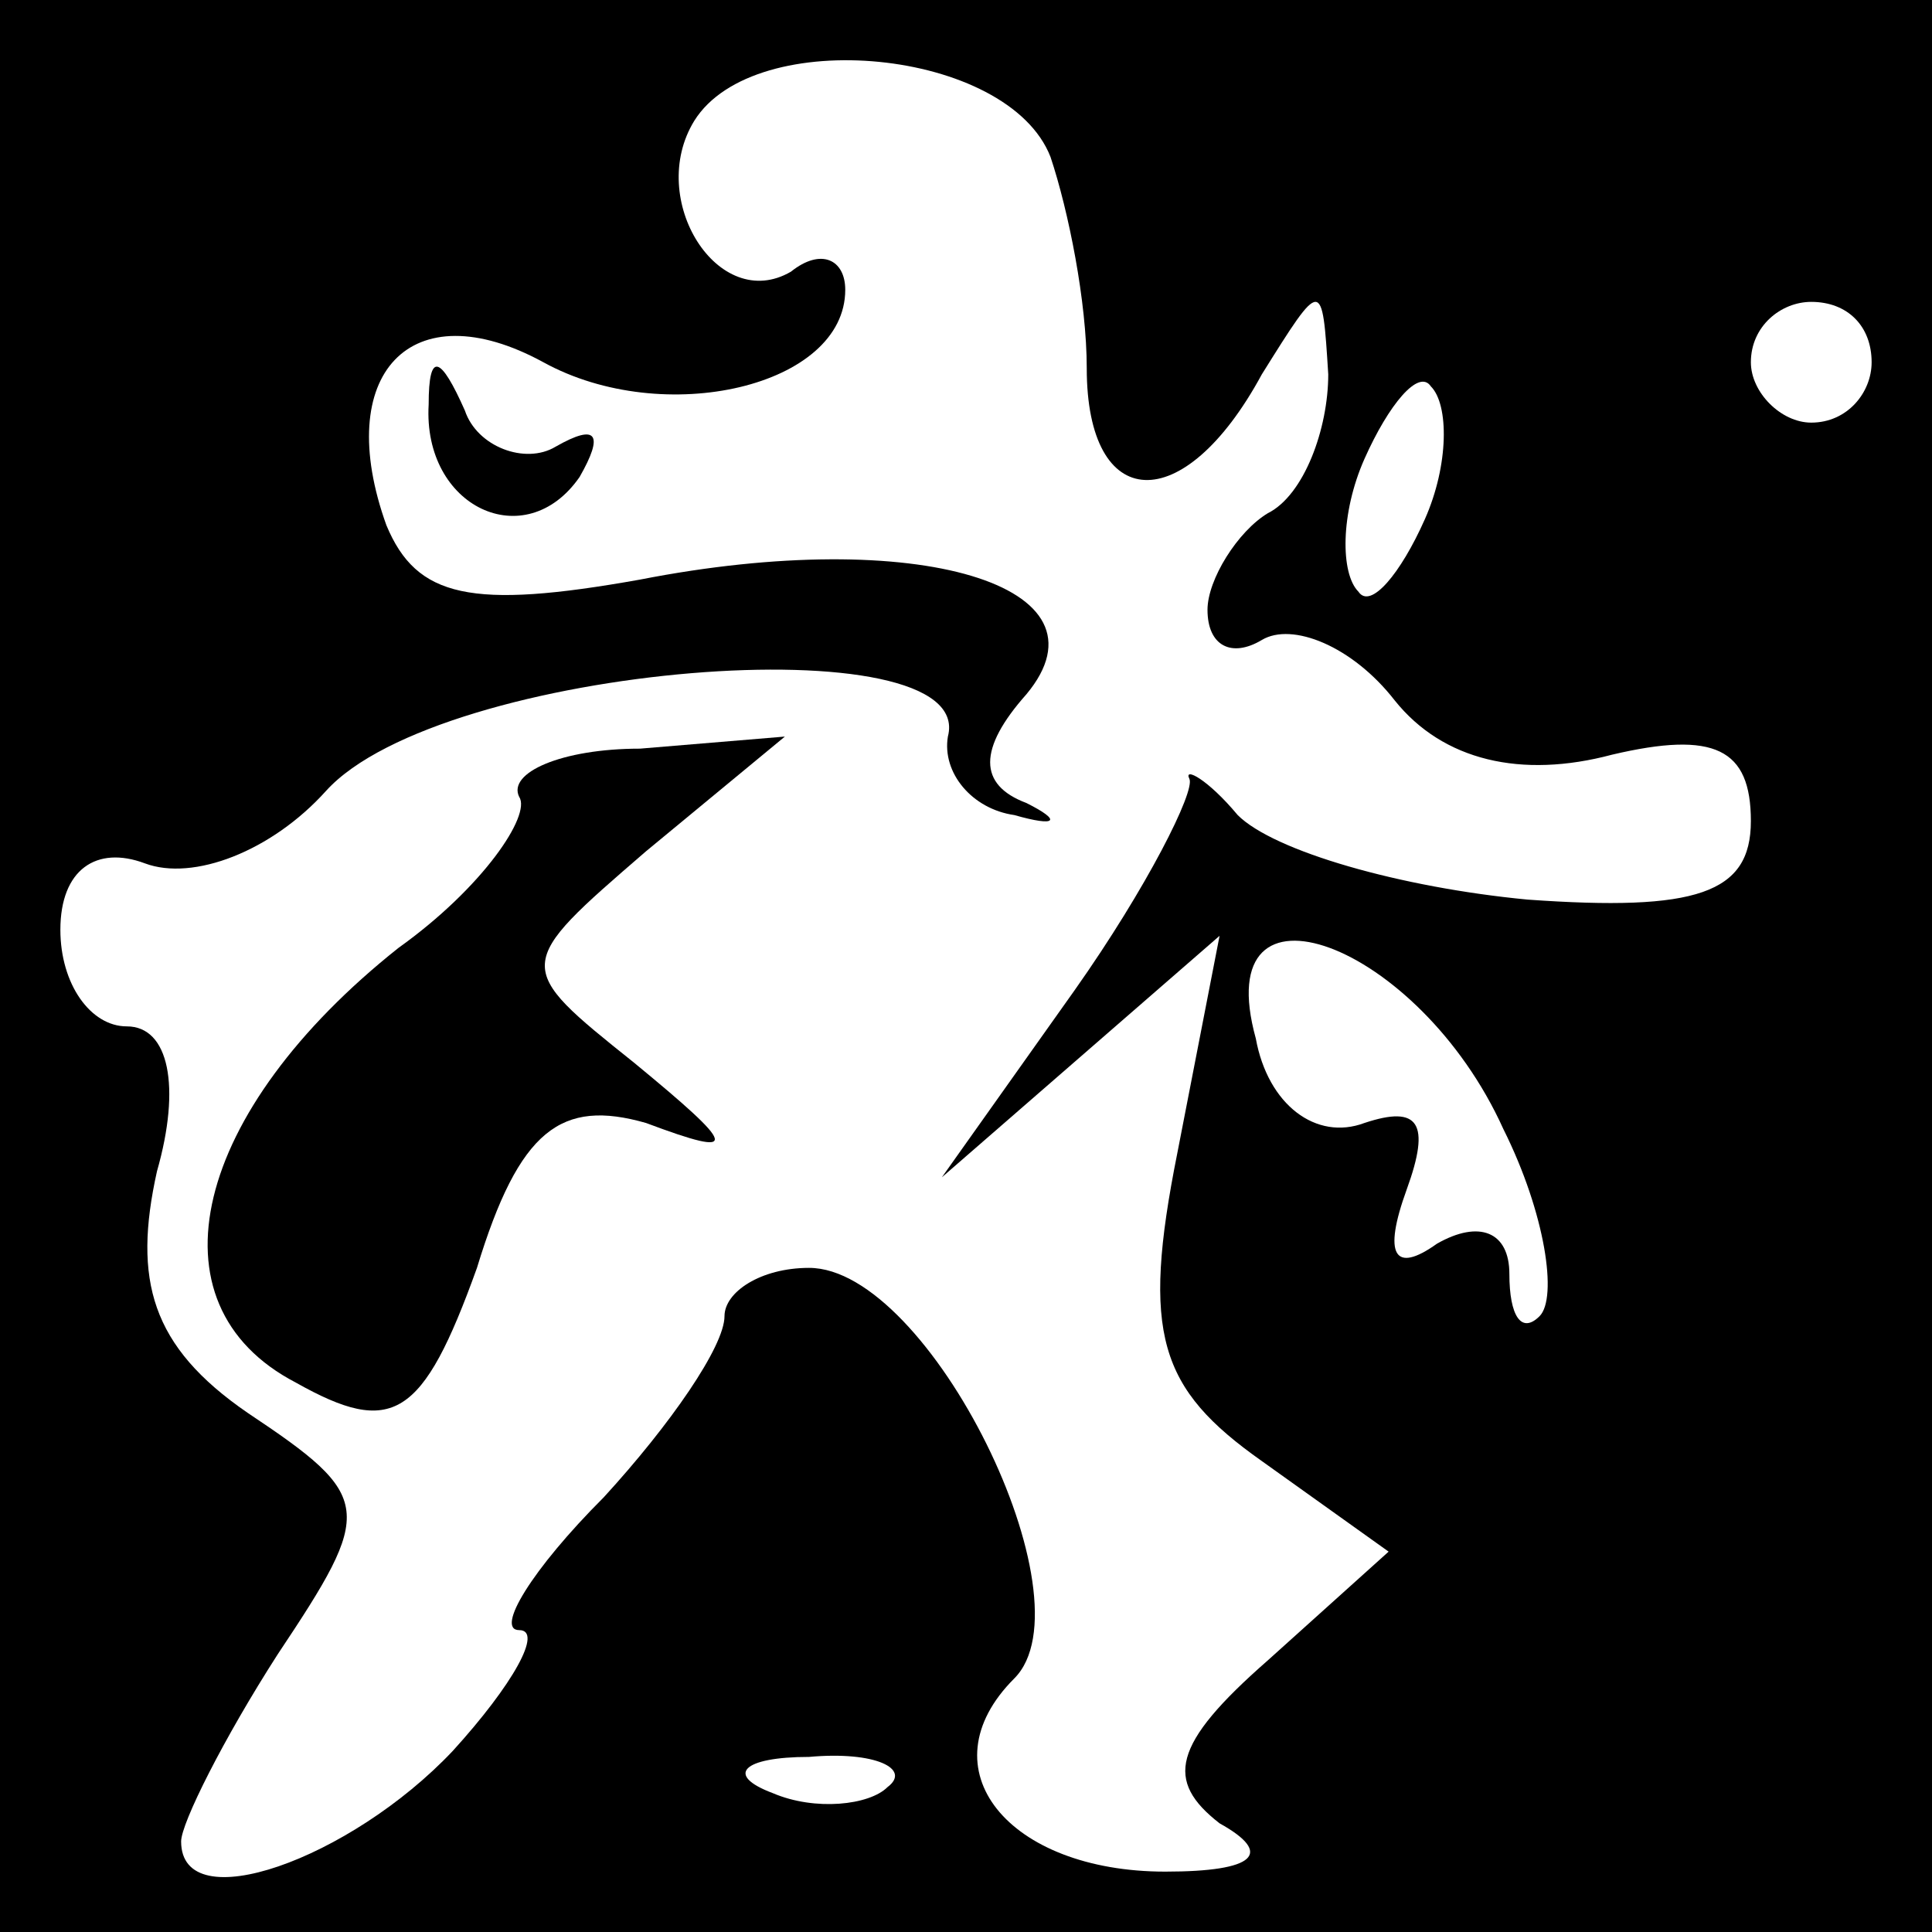 <?xml version="1.0" standalone="no"?>
<!DOCTYPE svg PUBLIC "-//W3C//DTD SVG 20010904//EN"
 "http://www.w3.org/TR/2001/REC-SVG-20010904/DTD/svg10.dtd">
<svg version="1.0" xmlns="http://www.w3.org/2000/svg"
 width="32pt" height="32pt" viewBox="0 0 32 32"
 preserveAspectRatio="xMidYMid meet">
<rect x="0" y="0" width="32" height="32" fill="#808080" stroke="none"/>
<g transform="translate(0,32) scale(0.1,-0.1)"
fill="#000000" stroke="none">
<path fill="#000000" stroke="none" d="M0 160 l0 -160 160 0 160 0 0 160 0
160 -160 0 -160 0 0 -160z"/>
<path fill="#ffffff" stroke="none" d="M174 294 c3 -9 6 -24 6 -35 0 -24 16
-25 29 -1 10 16 10 16 11 0 0 -9 -4 -20 -10 -23 -5 -3 -10 -11 -10 -16 0 -6 4
-8 9 -5 5 3 15 -1 22 -10 8 -10 21 -13 36 -9 17 4 23 1 23 -11 0 -12 -9 -15
-37 -13 -21 2 -42 8 -48 14 -5 6 -9 8 -8 6 1 -2 -7 -18 -19 -35 l-22 -31 23
20 23 20 -7 -36 c-6 -30 -3 -39 14 -51 l21 -15 -20 -18 c-16 -14 -17 -20 -8
-27 9 -5 6 -8 -9 -8 -26 0 -40 17 -25 32 13 13 -14 68 -34 68 -8 0 -14 -4 -14
-8 0 -5 -9 -18 -20 -30 -12 -12 -18 -22 -14 -22 4 0 -1 -9 -11 -20 -17 -18
-45 -28 -45 -15 0 3 7 17 16 31 16 24 16 26 -5 40 -16 11 -19 22 -15 40 4 14
2 24 -5 24 -6 0 -11 7 -11 16 0 10 6 14 14 11 8 -3 21 2 30 12 19 21 108 28
103 9 -1 -6 4 -12 11 -13 7 -2 8 -1 2 2 -8 3 -8 9 0 18 15 18 -18 28 -64 19
-28 -5 -37 -3 -42 9 -9 25 4 39 26 27 20 -11 50 -4 50 12 0 5 -4 7 -9 3 -12
-7 -24 12 -16 25 10 16 52 12 59 -6z"/>
<path fill="#ffffff" stroke="none" d="M310 260 c0 -5 -4 -10 -10 -10 -5 0
-10 5 -10 10 0 6 5 10 10 10 6 0 10 -4 10 -10z"/>
<path fill="#ffffff" stroke="none" d="M236 234 c-4 -9 -9 -15 -11 -12 -3 3
-3 13 1 22 4 9 9 15 11 12 3 -3 3 -13 -1 -22z"/>
<path fill="#ffffff" stroke="none" d="M249 133 c7 -14 9 -28 6 -31 -3 -3 -5
0 -5 7 0 7 -5 9 -12 5 -7 -5 -9 -2 -5 9 4 11 2 14 -7 11 -8 -3 -16 3 -18 14
-8 29 27 16 41 -15z"/>
<path fill="#ffffff" stroke="none" d="M147 24 c-3 -3 -12 -4 -19 -1 -8 3 -5
6 6 6 11 1 17 -2 13 -5z"/>
<path fill="#000000" stroke="none" d="M71 253 c-1 -17 16 -25 25 -12 4 7 3 9
-4 5 -5 -3 -13 0 -15 6 -4 9 -6 10 -6 1z"/>
<path fill="#000000" stroke="none" d="M86 188 c2 -3 -6 -15 -20 -25 -34 -27
-42 -59 -17 -72 16 -9 21 -6 30 19 7 23 14 28 28 24 16 -6 15 -4 -2 10 -20 16
-20 16 2 35 l23 19 -24 -2 c-13 0 -22 -4 -20 -8z"/>
</g>
</svg>

